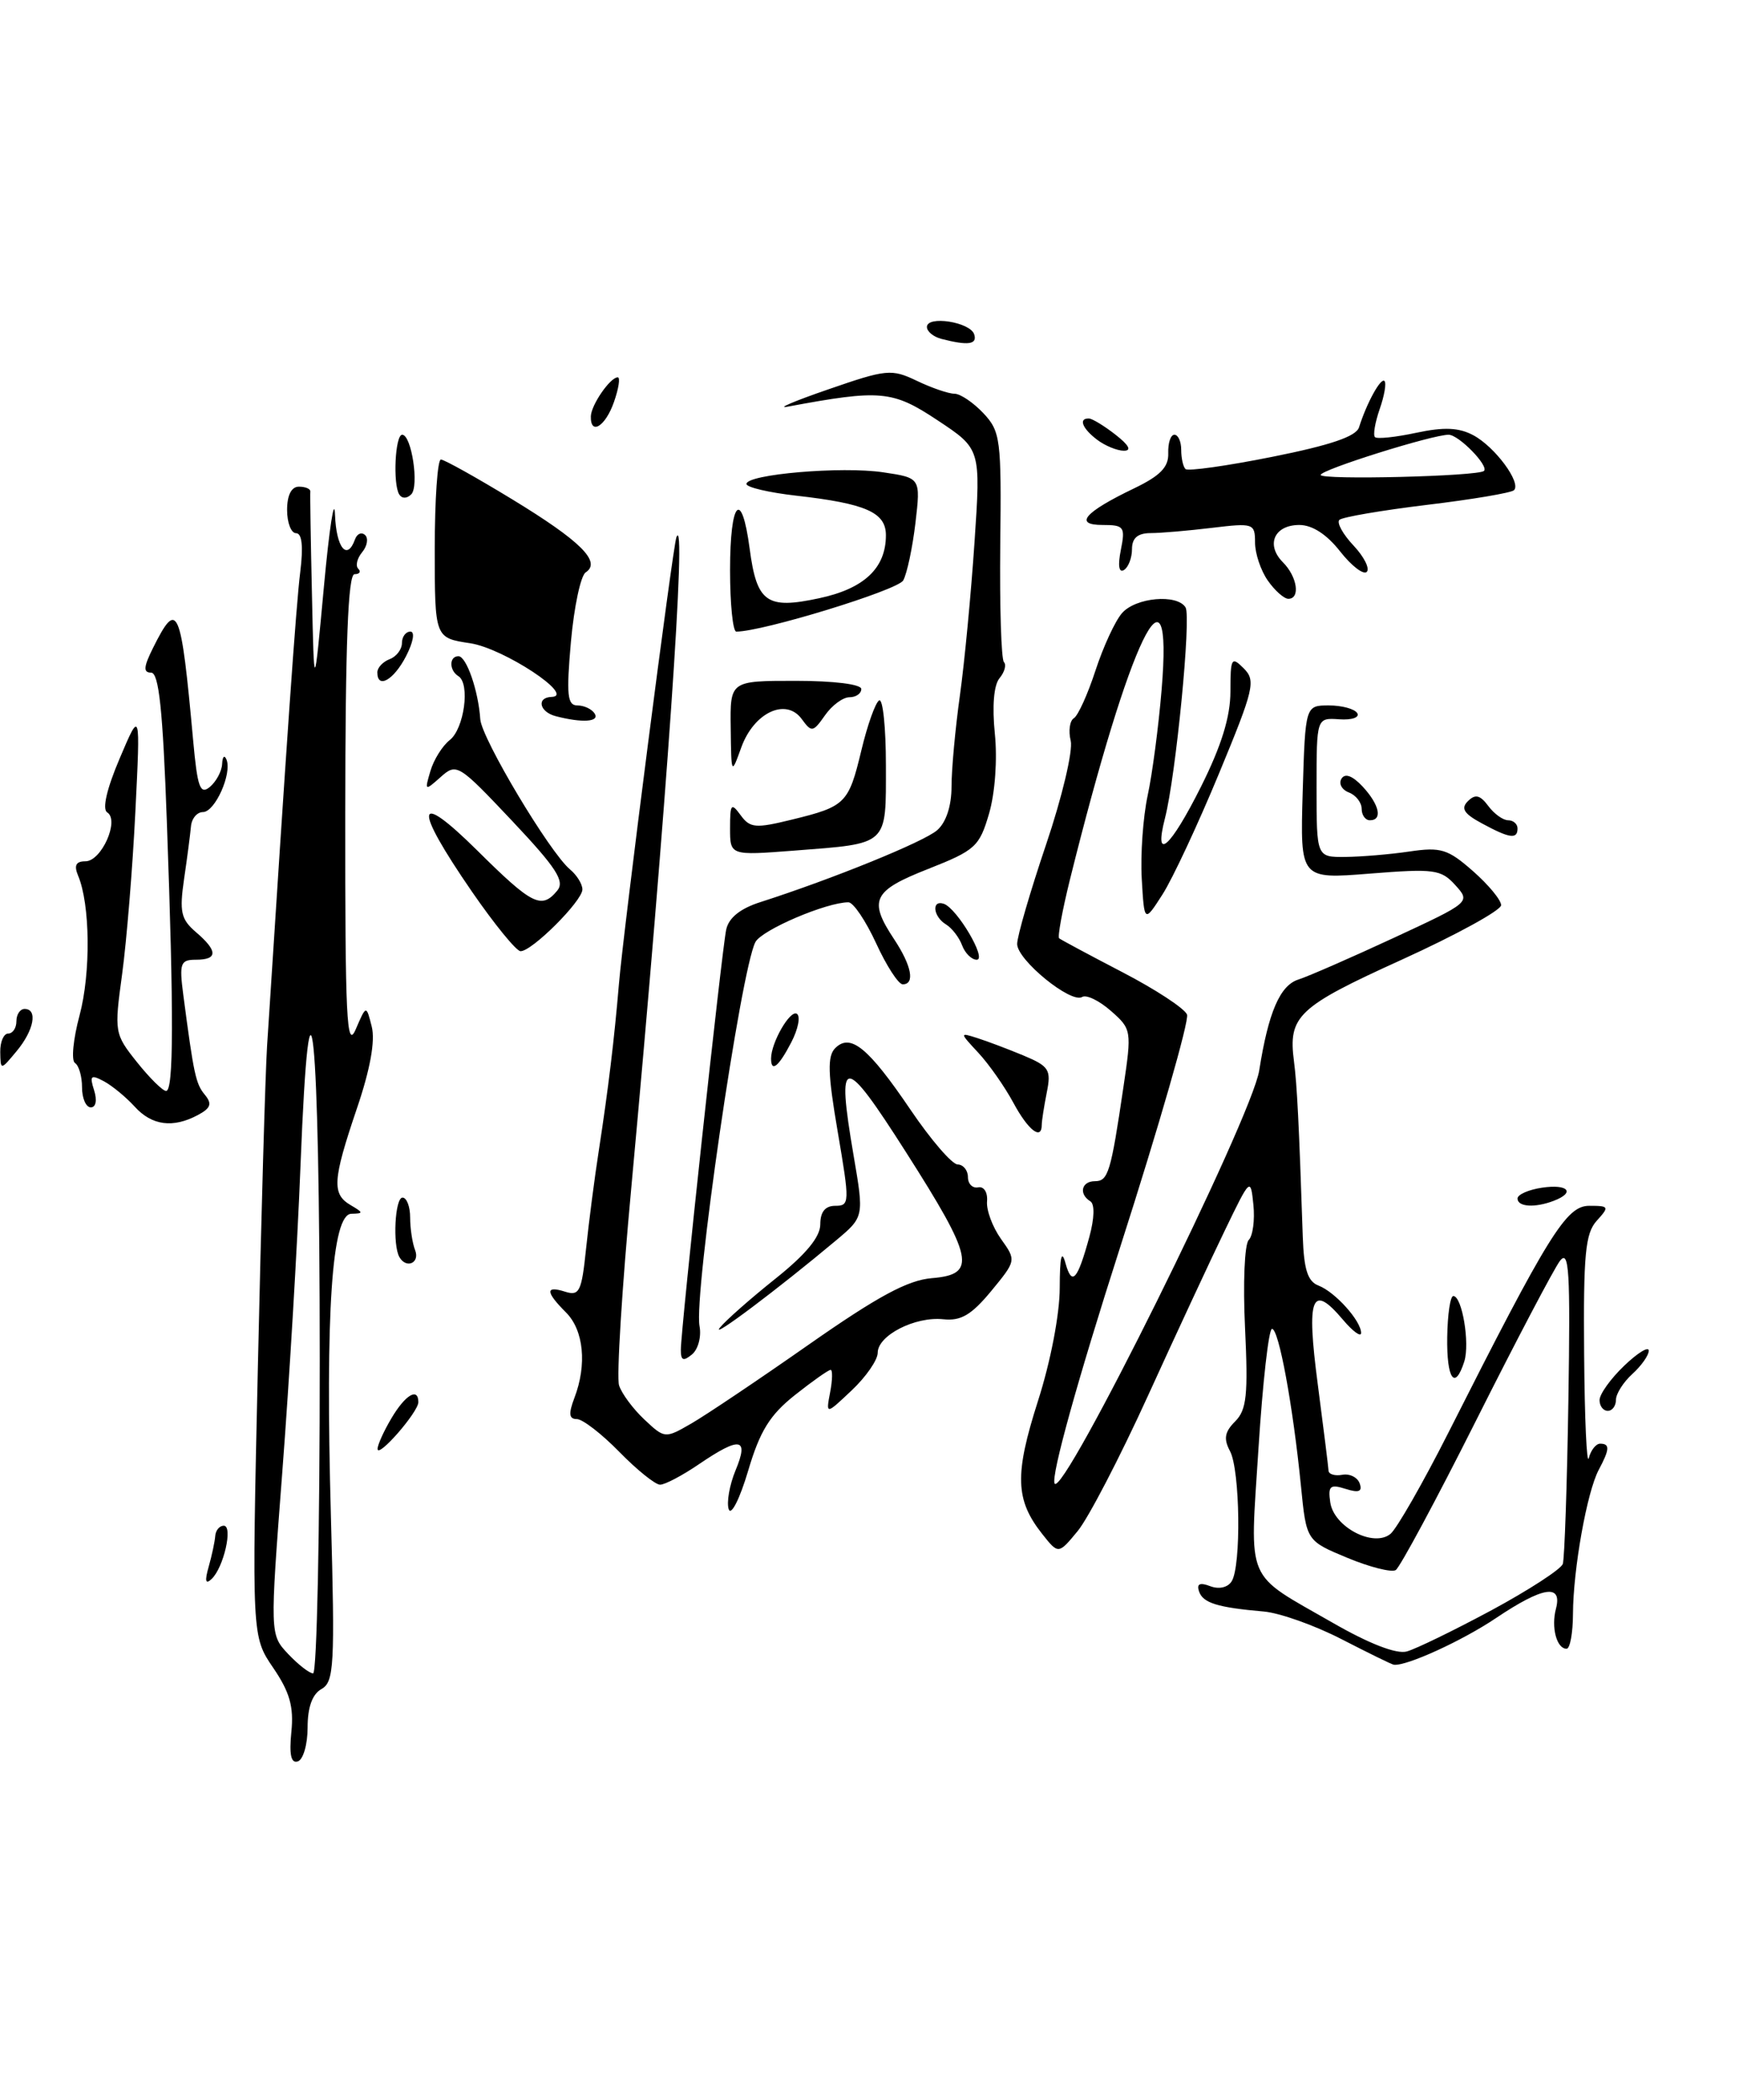 <?xml version="1.0" encoding="UTF-8" standalone="no"?>
<!DOCTYPE svg PUBLIC "-//W3C//DTD SVG 1.1//EN" "http://www.w3.org/Graphics/SVG/1.1/DTD/svg11.dtd" >
<svg xmlns="http://www.w3.org/2000/svg" xmlns:xlink="http://www.w3.org/1999/xlink" version="1.1" viewBox="0 0 212 256">
 <g >
 <path fill="currentColor"
d=" M 35.52 211.14 C 35.83 208.06 35.32 206.28 33.31 203.33 C 30.70 199.50 30.70 199.50 31.44 166.50 C 31.84 148.35 32.35 130.80 32.56 127.50 C 34.94 90.40 36.10 73.72 36.60 69.75 C 36.99 66.62 36.82 65.00 36.09 65.00 C 35.49 65.00 35.00 63.73 35.00 62.17 C 35.00 60.36 35.53 59.33 36.44 59.33 C 37.24 59.33 37.86 59.60 37.83 59.92 C 37.79 60.24 37.88 65.90 38.03 72.50 C 38.29 84.50 38.29 84.50 39.49 71.50 C 40.15 64.35 40.76 60.41 40.84 62.75 C 40.99 66.79 42.32 68.43 43.28 65.75 C 43.53 65.06 44.08 64.83 44.51 65.23 C 44.93 65.63 44.77 66.57 44.15 67.32 C 43.53 68.07 43.31 68.98 43.68 69.34 C 44.04 69.70 43.83 70.00 43.22 70.00 C 42.43 70.00 42.10 78.46 42.09 99.25 C 42.07 124.05 42.26 128.04 43.36 125.50 C 44.65 122.50 44.65 122.50 45.32 125.16 C 45.76 126.90 45.13 130.38 43.50 135.16 C 40.54 143.89 40.44 145.57 42.75 146.92 C 44.32 147.84 44.33 147.94 42.84 147.97 C 40.46 148.01 39.65 159.91 40.34 184.85 C 40.84 203.06 40.73 205.05 39.19 205.91 C 38.07 206.54 37.50 208.13 37.50 210.60 C 37.50 212.65 36.97 214.51 36.31 214.73 C 35.48 215.01 35.24 213.91 35.52 211.14 Z  M 38.98 165.75 C 38.97 125.16 37.77 113.18 36.63 142.19 C 36.26 151.71 35.26 168.45 34.42 179.38 C 32.90 199.26 32.90 199.26 35.12 201.63 C 36.35 202.93 37.72 204.00 38.17 204.00 C 38.63 204.00 38.99 186.79 38.98 165.75 Z  M 163.56 199.84 C 160.29 198.15 156.01 196.63 154.06 196.46 C 148.42 195.97 146.64 195.42 146.17 194.00 C 145.86 193.08 146.28 192.89 147.53 193.37 C 148.60 193.78 149.67 193.54 150.15 192.78 C 151.33 190.93 151.18 179.21 149.95 176.91 C 149.15 175.41 149.29 174.57 150.58 173.28 C 151.98 171.87 152.17 170.06 151.78 161.85 C 151.52 156.48 151.72 151.68 152.23 151.17 C 152.73 150.67 152.99 148.73 152.80 146.88 C 152.46 143.53 152.43 143.56 149.32 150.00 C 147.59 153.57 143.37 162.64 139.95 170.15 C 136.53 177.66 132.67 185.09 131.38 186.65 C 129.03 189.50 129.03 189.50 127.05 187.00 C 123.77 182.85 123.67 179.77 126.53 170.82 C 128.08 165.99 129.19 160.20 129.19 157.00 C 129.20 153.22 129.42 152.28 129.89 153.99 C 130.68 156.83 131.35 156.09 132.81 150.76 C 133.42 148.51 133.47 146.79 132.92 146.45 C 131.48 145.56 131.84 144.00 133.48 144.00 C 135.10 144.00 135.42 142.95 136.96 132.50 C 137.98 125.64 137.95 125.45 135.43 123.24 C 134.01 121.99 132.44 121.23 131.93 121.54 C 130.57 122.39 124.00 117.03 124.00 115.08 C 124.00 114.15 125.59 108.69 127.53 102.95 C 129.48 97.19 130.82 91.52 130.53 90.31 C 130.23 89.11 130.41 87.86 130.92 87.55 C 131.43 87.23 132.61 84.62 133.55 81.74 C 134.49 78.86 135.94 75.71 136.78 74.75 C 138.45 72.83 143.50 72.38 144.53 74.05 C 145.24 75.20 143.35 94.58 142.02 99.75 C 140.62 105.19 142.66 103.40 146.43 95.87 C 148.91 90.90 150.00 87.38 150.00 84.29 C 150.00 80.20 150.13 79.98 151.62 81.48 C 153.12 82.97 152.88 83.98 148.59 94.34 C 146.03 100.52 142.94 107.14 141.72 109.04 C 139.50 112.50 139.50 112.50 139.19 107.13 C 139.02 104.17 139.35 99.60 139.91 96.98 C 140.48 94.35 141.24 88.55 141.61 84.10 C 143.06 66.78 137.75 77.77 130.42 107.29 C 129.50 111.02 128.91 114.22 129.12 114.39 C 129.33 114.56 132.81 116.43 136.85 118.53 C 140.89 120.63 144.43 122.95 144.71 123.69 C 144.99 124.42 141.32 137.21 136.54 152.10 C 131.33 168.35 128.14 179.85 128.56 180.84 C 129.46 182.97 152.61 136.27 153.51 130.50 C 154.63 123.40 156.04 120.12 158.30 119.41 C 159.49 119.03 164.71 116.75 169.88 114.35 C 179.27 109.99 179.29 109.98 177.41 107.90 C 175.68 105.99 174.84 105.88 167.02 106.50 C 158.50 107.18 158.50 107.18 158.81 96.59 C 159.13 86.00 159.13 86.00 162.01 86.00 C 163.59 86.00 165.14 86.42 165.46 86.94 C 165.78 87.46 164.80 87.80 163.27 87.69 C 160.50 87.50 160.50 87.50 160.50 96.00 C 160.50 104.50 160.50 104.50 164.00 104.47 C 165.93 104.45 169.44 104.16 171.81 103.81 C 175.65 103.24 176.51 103.51 179.56 106.19 C 181.45 107.85 183.00 109.72 183.00 110.35 C 182.99 110.98 177.54 113.97 170.88 117.00 C 158.19 122.76 157.02 123.87 157.75 129.41 C 158.12 132.26 158.36 136.98 158.82 150.78 C 158.96 154.78 159.42 156.23 160.75 156.73 C 162.77 157.51 165.93 161.03 165.93 162.50 C 165.93 163.05 164.93 162.32 163.71 160.88 C 159.90 156.37 159.24 158.08 160.65 168.77 C 161.35 174.12 161.94 178.86 161.96 179.29 C 161.98 179.73 162.74 179.96 163.65 179.79 C 164.55 179.63 165.50 180.11 165.76 180.85 C 166.11 181.85 165.65 182.02 164.04 181.51 C 162.15 180.91 161.88 181.15 162.17 183.15 C 162.60 186.16 167.46 188.70 169.52 186.99 C 170.29 186.34 173.47 180.79 176.57 174.66 C 188.80 150.45 190.94 147.00 193.74 147.00 C 196.17 147.00 196.22 147.10 194.65 148.83 C 193.26 150.37 193.02 152.95 193.12 165.08 C 193.18 173.01 193.44 178.71 193.69 177.75 C 193.94 176.79 194.56 176.00 195.07 176.00 C 196.28 176.00 196.24 176.68 194.90 179.19 C 193.47 181.86 191.78 191.32 191.76 196.75 C 191.75 199.09 191.40 201.00 190.98 201.00 C 189.77 201.00 189.08 198.39 189.69 196.10 C 190.48 193.04 188.09 193.42 182.36 197.27 C 178.27 200.02 171.48 203.13 169.93 202.95 C 169.69 202.93 166.83 201.52 163.56 199.84 Z  M 181.82 196.31 C 186.39 193.84 190.30 191.30 190.52 190.66 C 190.73 190.02 191.04 181.05 191.20 170.73 C 191.45 154.90 191.29 152.24 190.16 153.73 C 189.43 154.70 184.83 163.45 179.95 173.17 C 175.07 182.89 170.65 191.10 170.15 191.41 C 169.64 191.72 166.98 191.05 164.24 189.91 C 159.26 187.84 159.26 187.84 158.60 181.17 C 157.62 171.34 155.90 162.00 155.07 162.00 C 154.67 162.00 153.93 168.56 153.42 176.58 C 152.36 193.30 151.65 191.62 162.50 197.85 C 166.92 200.39 170.24 201.68 171.50 201.33 C 172.60 201.03 177.24 198.77 181.82 196.31 Z  M 25.44 191.00 C 25.83 189.62 26.19 187.94 26.24 187.25 C 26.29 186.56 26.76 186.00 27.28 186.00 C 28.43 186.00 27.27 191.12 25.79 192.50 C 25.05 193.20 24.94 192.75 25.44 191.00 Z  M 88.84 184.00 C 88.56 183.18 88.93 181.04 89.67 179.25 C 91.33 175.27 90.24 175.08 85.21 178.50 C 83.19 179.88 81.06 181.00 80.47 181.00 C 79.89 181.00 77.65 179.20 75.50 177.00 C 73.35 174.80 71.02 173.00 70.32 173.00 C 69.37 173.00 69.29 172.36 70.02 170.43 C 71.58 166.36 71.16 162.16 69.00 160.00 C 66.49 157.49 66.46 156.69 68.92 157.48 C 70.63 158.02 70.91 157.43 71.44 152.29 C 71.77 149.11 72.48 143.57 73.04 140.00 C 74.16 132.71 74.89 126.66 75.45 120.00 C 75.99 113.47 82.01 66.68 82.46 65.50 C 83.77 62.07 81.26 98.12 76.96 144.80 C 75.82 157.07 75.15 167.91 75.47 168.89 C 75.78 169.88 77.16 171.74 78.54 173.04 C 81.04 175.39 81.07 175.39 84.28 173.54 C 86.05 172.52 92.50 168.19 98.61 163.91 C 107.02 158.03 110.66 156.06 113.61 155.82 C 119.12 155.37 118.71 153.42 110.44 140.45 C 102.77 128.41 101.94 128.46 104.06 140.86 C 105.34 148.35 105.34 148.35 101.92 151.22 C 94.84 157.15 86.55 163.38 87.75 161.87 C 88.43 161.01 91.47 158.33 94.50 155.91 C 98.25 152.92 100.00 150.80 100.00 149.26 C 100.00 147.74 100.60 147.00 101.83 147.00 C 103.59 147.00 103.60 146.62 102.13 138.00 C 100.91 130.88 100.85 128.75 101.82 127.78 C 103.68 125.92 105.86 127.71 111.00 135.29 C 113.47 138.94 116.06 141.95 116.75 141.96 C 117.44 141.98 118.00 142.68 118.00 143.50 C 118.00 144.33 118.56 144.89 119.25 144.75 C 119.95 144.61 120.42 145.36 120.33 146.45 C 120.23 147.53 121.00 149.59 122.03 151.04 C 123.90 153.66 123.90 153.67 120.83 157.40 C 118.42 160.31 117.15 161.06 114.99 160.83 C 111.55 160.47 107.00 162.80 107.00 164.92 C 107.00 165.79 105.58 167.85 103.84 169.49 C 100.68 172.48 100.68 172.48 101.20 169.74 C 101.49 168.23 101.51 167.00 101.26 167.00 C 101.00 167.00 99.04 168.38 96.91 170.07 C 93.85 172.50 92.64 174.45 91.20 179.32 C 90.19 182.72 89.13 184.82 88.84 184.00 Z  M 46.03 176.65 C 46.01 176.19 46.77 174.50 47.72 172.90 C 49.40 170.05 51.00 169.09 51.00 170.94 C 51.00 172.14 46.07 177.80 46.03 176.65 Z  M 195.00 170.69 C 195.00 169.96 196.35 168.08 198.00 166.50 C 199.65 164.92 201.00 164.09 201.00 164.66 C 201.00 165.23 200.10 166.50 199.00 167.50 C 197.90 168.50 197.00 169.92 197.00 170.65 C 197.00 171.39 196.55 172.00 196.00 172.00 C 195.45 172.00 195.00 171.41 195.00 170.69 Z  M 176.43 163.00 C 176.47 160.25 176.80 158.00 177.17 158.00 C 178.24 158.00 179.21 163.76 178.51 165.98 C 177.36 169.58 176.35 168.13 176.43 163.00 Z  M 83.00 164.56 C 83.00 162.06 87.99 115.86 88.53 113.33 C 88.84 111.88 90.25 110.75 92.75 109.96 C 101.47 107.16 112.63 102.63 114.25 101.21 C 115.34 100.26 116.00 98.26 116.00 95.89 C 116.00 93.79 116.46 88.80 117.02 84.79 C 117.58 80.78 118.38 72.38 118.80 66.12 C 119.57 54.73 119.57 54.73 114.30 51.24 C 108.80 47.59 107.37 47.46 96.00 49.58 C 94.62 49.84 96.87 48.88 101.00 47.46 C 108.08 45.01 108.68 44.95 111.78 46.43 C 113.59 47.30 115.65 48.00 116.36 48.00 C 117.07 48.00 118.65 49.07 119.88 50.37 C 121.97 52.60 122.09 53.54 121.94 66.43 C 121.86 73.96 122.06 80.39 122.39 80.72 C 122.71 81.05 122.47 81.93 121.85 82.68 C 121.15 83.52 120.94 86.09 121.28 89.44 C 121.60 92.56 121.31 96.66 120.58 99.17 C 119.40 103.21 118.91 103.66 113.16 105.93 C 106.39 108.59 105.84 109.73 109.00 114.50 C 111.14 117.73 111.57 120.00 110.05 120.00 C 109.53 120.00 108.07 117.75 106.81 115.00 C 105.54 112.25 104.03 110.00 103.43 110.00 C 100.75 110.00 92.88 113.36 92.09 114.85 C 90.32 118.19 84.55 157.87 85.28 161.68 C 85.52 162.95 85.11 164.50 84.36 165.12 C 83.30 165.99 83.00 165.87 83.00 164.56 Z  M 48.69 153.25 C 47.85 151.78 48.15 146.00 49.07 146.00 C 49.58 146.00 50.00 147.09 50.00 148.42 C 50.00 149.75 50.27 151.55 50.61 152.42 C 51.21 153.98 49.52 154.71 48.69 153.25 Z  M 185.00 146.11 C 185.00 145.63 186.35 145.03 188.00 144.79 C 191.17 144.32 192.09 145.37 189.42 146.39 C 187.13 147.27 185.00 147.14 185.00 146.11 Z  M 123.54 134.44 C 122.49 132.49 120.57 129.75 119.29 128.37 C 116.97 125.87 116.97 125.86 119.14 126.55 C 120.34 126.93 122.88 127.89 124.78 128.68 C 127.90 129.99 128.17 130.41 127.61 133.19 C 127.28 134.87 127.00 136.64 127.00 137.12 C 127.00 139.08 125.34 137.79 123.54 134.44 Z  M 16.42 134.91 C 15.37 133.76 13.69 132.37 12.67 131.82 C 11.07 130.97 10.90 131.12 11.47 132.91 C 11.86 134.14 11.69 135.00 11.07 135.00 C 10.48 135.00 10.00 133.90 10.00 132.56 C 10.00 131.22 9.61 129.88 9.14 129.59 C 8.67 129.29 8.92 126.68 9.70 123.78 C 11.08 118.62 11.00 110.25 9.52 106.75 C 9.00 105.50 9.25 105.00 10.42 105.00 C 12.37 105.00 14.60 99.99 13.07 99.04 C 12.44 98.65 13.01 96.17 14.59 92.46 C 17.12 86.50 17.12 86.50 16.50 99.00 C 16.16 105.88 15.43 114.76 14.89 118.74 C 13.92 125.84 13.95 126.04 16.70 129.49 C 18.24 131.42 19.84 133.00 20.25 133.00 C 21.17 133.00 21.20 123.82 20.34 100.16 C 19.85 86.53 19.37 82.00 18.42 82.00 C 17.45 82.00 17.50 81.31 18.64 79.02 C 21.66 72.96 22.05 73.86 23.55 90.30 C 24.07 96.01 24.40 96.92 25.59 95.93 C 26.36 95.28 27.04 94.02 27.08 93.13 C 27.12 92.23 27.36 91.99 27.61 92.60 C 28.31 94.30 26.21 99.00 24.74 99.00 C 24.02 99.00 23.36 99.79 23.28 100.75 C 23.19 101.71 22.82 104.60 22.44 107.16 C 21.86 111.16 22.06 112.07 23.88 113.63 C 26.57 115.93 26.57 117.00 23.89 117.00 C 22.00 117.00 21.84 117.42 22.34 121.25 C 23.62 130.99 23.86 132.12 24.97 133.46 C 25.88 134.56 25.70 135.09 24.13 135.93 C 21.09 137.56 18.51 137.22 16.42 134.91 Z  M 0.03 128.25 C 0.01 127.01 0.45 126.00 1.00 126.00 C 1.55 126.00 2.00 125.33 2.00 124.50 C 2.00 123.67 2.45 123.00 3.00 123.00 C 4.63 123.00 4.14 125.61 2.03 128.14 C 0.07 130.50 0.07 130.50 0.03 128.25 Z  M 94.00 129.05 C 94.00 127.11 96.32 123.08 97.14 123.59 C 97.61 123.88 97.31 125.44 96.47 127.06 C 94.93 130.04 94.00 130.79 94.00 129.05 Z  M 117.29 115.25 C 116.94 114.29 116.05 113.14 115.33 112.70 C 113.76 111.75 113.53 109.68 115.05 110.18 C 116.67 110.72 120.37 117.00 119.07 117.00 C 118.45 117.00 117.65 116.21 117.29 115.25 Z  M 57.54 108.71 C 50.30 98.19 50.59 96.16 58.25 103.75 C 64.88 110.32 66.02 110.89 67.93 108.58 C 68.89 107.43 67.84 105.81 62.41 100.05 C 55.88 93.13 55.66 93.00 53.72 94.73 C 51.79 96.45 51.75 96.43 52.47 94.00 C 52.87 92.62 53.94 90.92 54.83 90.22 C 56.59 88.84 57.34 83.33 55.88 82.43 C 54.74 81.72 54.74 80.00 55.89 80.00 C 56.86 80.00 58.32 84.21 58.55 87.68 C 58.71 90.03 67.02 103.94 69.49 105.99 C 70.32 106.68 71.00 107.78 71.00 108.43 C 71.00 109.84 64.81 116.02 63.45 115.96 C 62.93 115.93 60.27 112.67 57.54 108.71 Z  M 89.00 100.96 C 89.00 97.99 89.14 97.81 90.29 99.38 C 91.44 100.95 92.10 101.01 96.54 99.92 C 103.09 98.32 103.45 97.96 105.01 91.47 C 105.74 88.41 106.71 85.68 107.17 85.39 C 107.63 85.11 108.00 88.69 108.00 93.33 C 108.00 103.18 108.41 102.80 96.80 103.70 C 89.00 104.30 89.00 104.30 89.00 100.96 Z  M 180.64 100.37 C 178.45 99.19 178.06 98.55 178.96 97.66 C 179.85 96.78 180.44 96.92 181.43 98.25 C 182.14 99.21 183.23 100.00 183.86 100.00 C 184.49 100.00 185.00 100.45 185.00 101.00 C 185.00 102.35 184.03 102.21 180.64 100.37 Z  M 166.00 98.61 C 166.00 97.84 165.30 96.94 164.44 96.61 C 163.58 96.28 163.17 95.53 163.54 94.93 C 163.97 94.23 164.88 94.57 166.11 95.88 C 168.17 98.10 168.58 100.00 167.00 100.00 C 166.45 100.00 166.00 99.37 166.00 98.61 Z  M 89.08 88.75 C 89.00 83.00 89.00 83.00 97.00 83.00 C 101.67 83.00 105.00 83.42 105.00 84.00 C 105.00 84.55 104.35 85.00 103.56 85.00 C 102.76 85.00 101.42 85.99 100.57 87.21 C 99.12 89.28 98.94 89.31 97.74 87.66 C 95.82 85.03 91.92 86.86 90.38 91.09 C 89.15 94.50 89.15 94.50 89.08 88.75 Z  M 67.75 87.31 C 65.75 86.79 65.37 85.02 67.25 84.96 C 70.23 84.86 61.38 79.03 57.33 78.42 C 53.00 77.77 53.00 77.77 53.00 66.89 C 53.00 60.90 53.34 56.01 53.75 56.02 C 54.16 56.03 58.09 58.22 62.47 60.89 C 70.79 65.96 73.35 68.50 71.40 69.78 C 70.79 70.18 69.98 73.99 69.60 78.25 C 69.03 84.74 69.16 86.00 70.40 86.00 C 71.21 86.00 72.16 86.45 72.50 87.00 C 73.12 88.01 70.97 88.15 67.75 87.31 Z  M 46.00 81.97 C 46.00 81.40 46.67 80.68 47.50 80.36 C 48.33 80.05 49.00 79.16 49.00 78.39 C 49.00 77.63 49.46 77.00 50.03 77.00 C 50.61 77.00 50.38 78.29 49.50 80.00 C 47.99 82.92 46.00 84.04 46.00 81.97 Z  M 89.00 69.50 C 89.00 61.03 90.41 59.49 91.39 66.89 C 92.26 73.46 93.46 74.31 99.87 72.93 C 105.35 71.76 108.00 69.26 108.00 65.25 C 108.00 62.47 105.56 61.39 97.09 60.43 C 93.74 60.05 91.00 59.41 91.00 59.00 C 91.00 57.82 102.64 56.82 107.67 57.58 C 112.24 58.26 112.24 58.26 111.60 63.76 C 111.24 66.79 110.57 69.94 110.11 70.76 C 109.45 71.95 92.98 77.00 89.76 77.00 C 89.34 77.00 89.00 73.62 89.00 69.50 Z  M 154.56 70.78 C 153.70 69.56 153.00 67.47 153.00 66.14 C 153.00 63.81 152.81 63.74 147.75 64.35 C 144.86 64.70 141.49 64.99 140.25 64.99 C 138.69 65.00 138.00 65.60 138.00 66.94 C 138.00 68.01 137.56 69.16 137.02 69.49 C 136.40 69.87 136.26 68.94 136.64 67.05 C 137.20 64.23 137.04 64.00 134.42 64.00 C 130.86 64.00 132.19 62.45 138.27 59.53 C 141.45 58.00 142.48 56.94 142.42 55.25 C 142.38 54.01 142.71 53.00 143.17 53.00 C 143.63 53.00 144.00 53.83 144.00 54.83 C 144.00 55.84 144.23 56.90 144.52 57.18 C 144.80 57.47 149.57 56.80 155.11 55.69 C 162.21 54.27 165.33 53.21 165.68 52.09 C 166.61 49.14 168.33 46.00 168.78 46.45 C 169.03 46.70 168.77 48.23 168.20 49.86 C 167.63 51.50 167.37 53.04 167.62 53.29 C 167.87 53.54 170.14 53.30 172.66 52.76 C 176.04 52.04 177.85 52.12 179.61 53.06 C 182.25 54.47 185.49 58.85 184.57 59.76 C 184.25 60.08 179.47 60.89 173.95 61.55 C 168.43 62.22 163.63 63.04 163.28 63.38 C 162.94 63.73 163.71 65.13 165.00 66.50 C 166.29 67.87 167.02 69.32 166.62 69.72 C 166.22 70.11 164.76 68.99 163.37 67.22 C 161.75 65.15 159.98 64.00 158.40 64.00 C 155.34 64.00 154.28 66.42 156.40 68.55 C 158.15 70.30 158.55 73.00 157.06 73.00 C 156.54 73.00 155.41 72.00 154.56 70.78 Z  M 180.91 57.41 C 181.54 56.80 177.83 53.00 176.60 53.00 C 174.63 52.99 161.00 57.27 161.00 57.90 C 161.00 58.54 180.22 58.07 180.91 57.41 Z  M 48.67 60.28 C 47.88 59.00 48.17 53.00 49.03 53.00 C 50.17 53.00 51.12 59.28 50.13 60.27 C 49.60 60.80 49.00 60.80 48.67 60.28 Z  M 133.75 53.61 C 131.93 52.23 131.45 50.98 132.75 51.02 C 133.16 51.03 134.62 51.92 136.00 53.00 C 137.65 54.29 137.99 54.95 137.00 54.95 C 136.18 54.94 134.71 54.34 133.75 53.61 Z  M 72.03 50.75 C 72.07 49.36 74.39 46.00 75.31 46.00 C 75.63 46.00 75.43 47.35 74.85 49.00 C 73.81 51.99 71.97 53.13 72.03 50.75 Z  M 114.75 41.31 C 113.79 41.06 113.00 40.41 113.00 39.86 C 113.00 38.44 118.26 39.25 118.76 40.75 C 119.17 42.00 118.02 42.16 114.75 41.31 Z "/>
</g>
</svg>